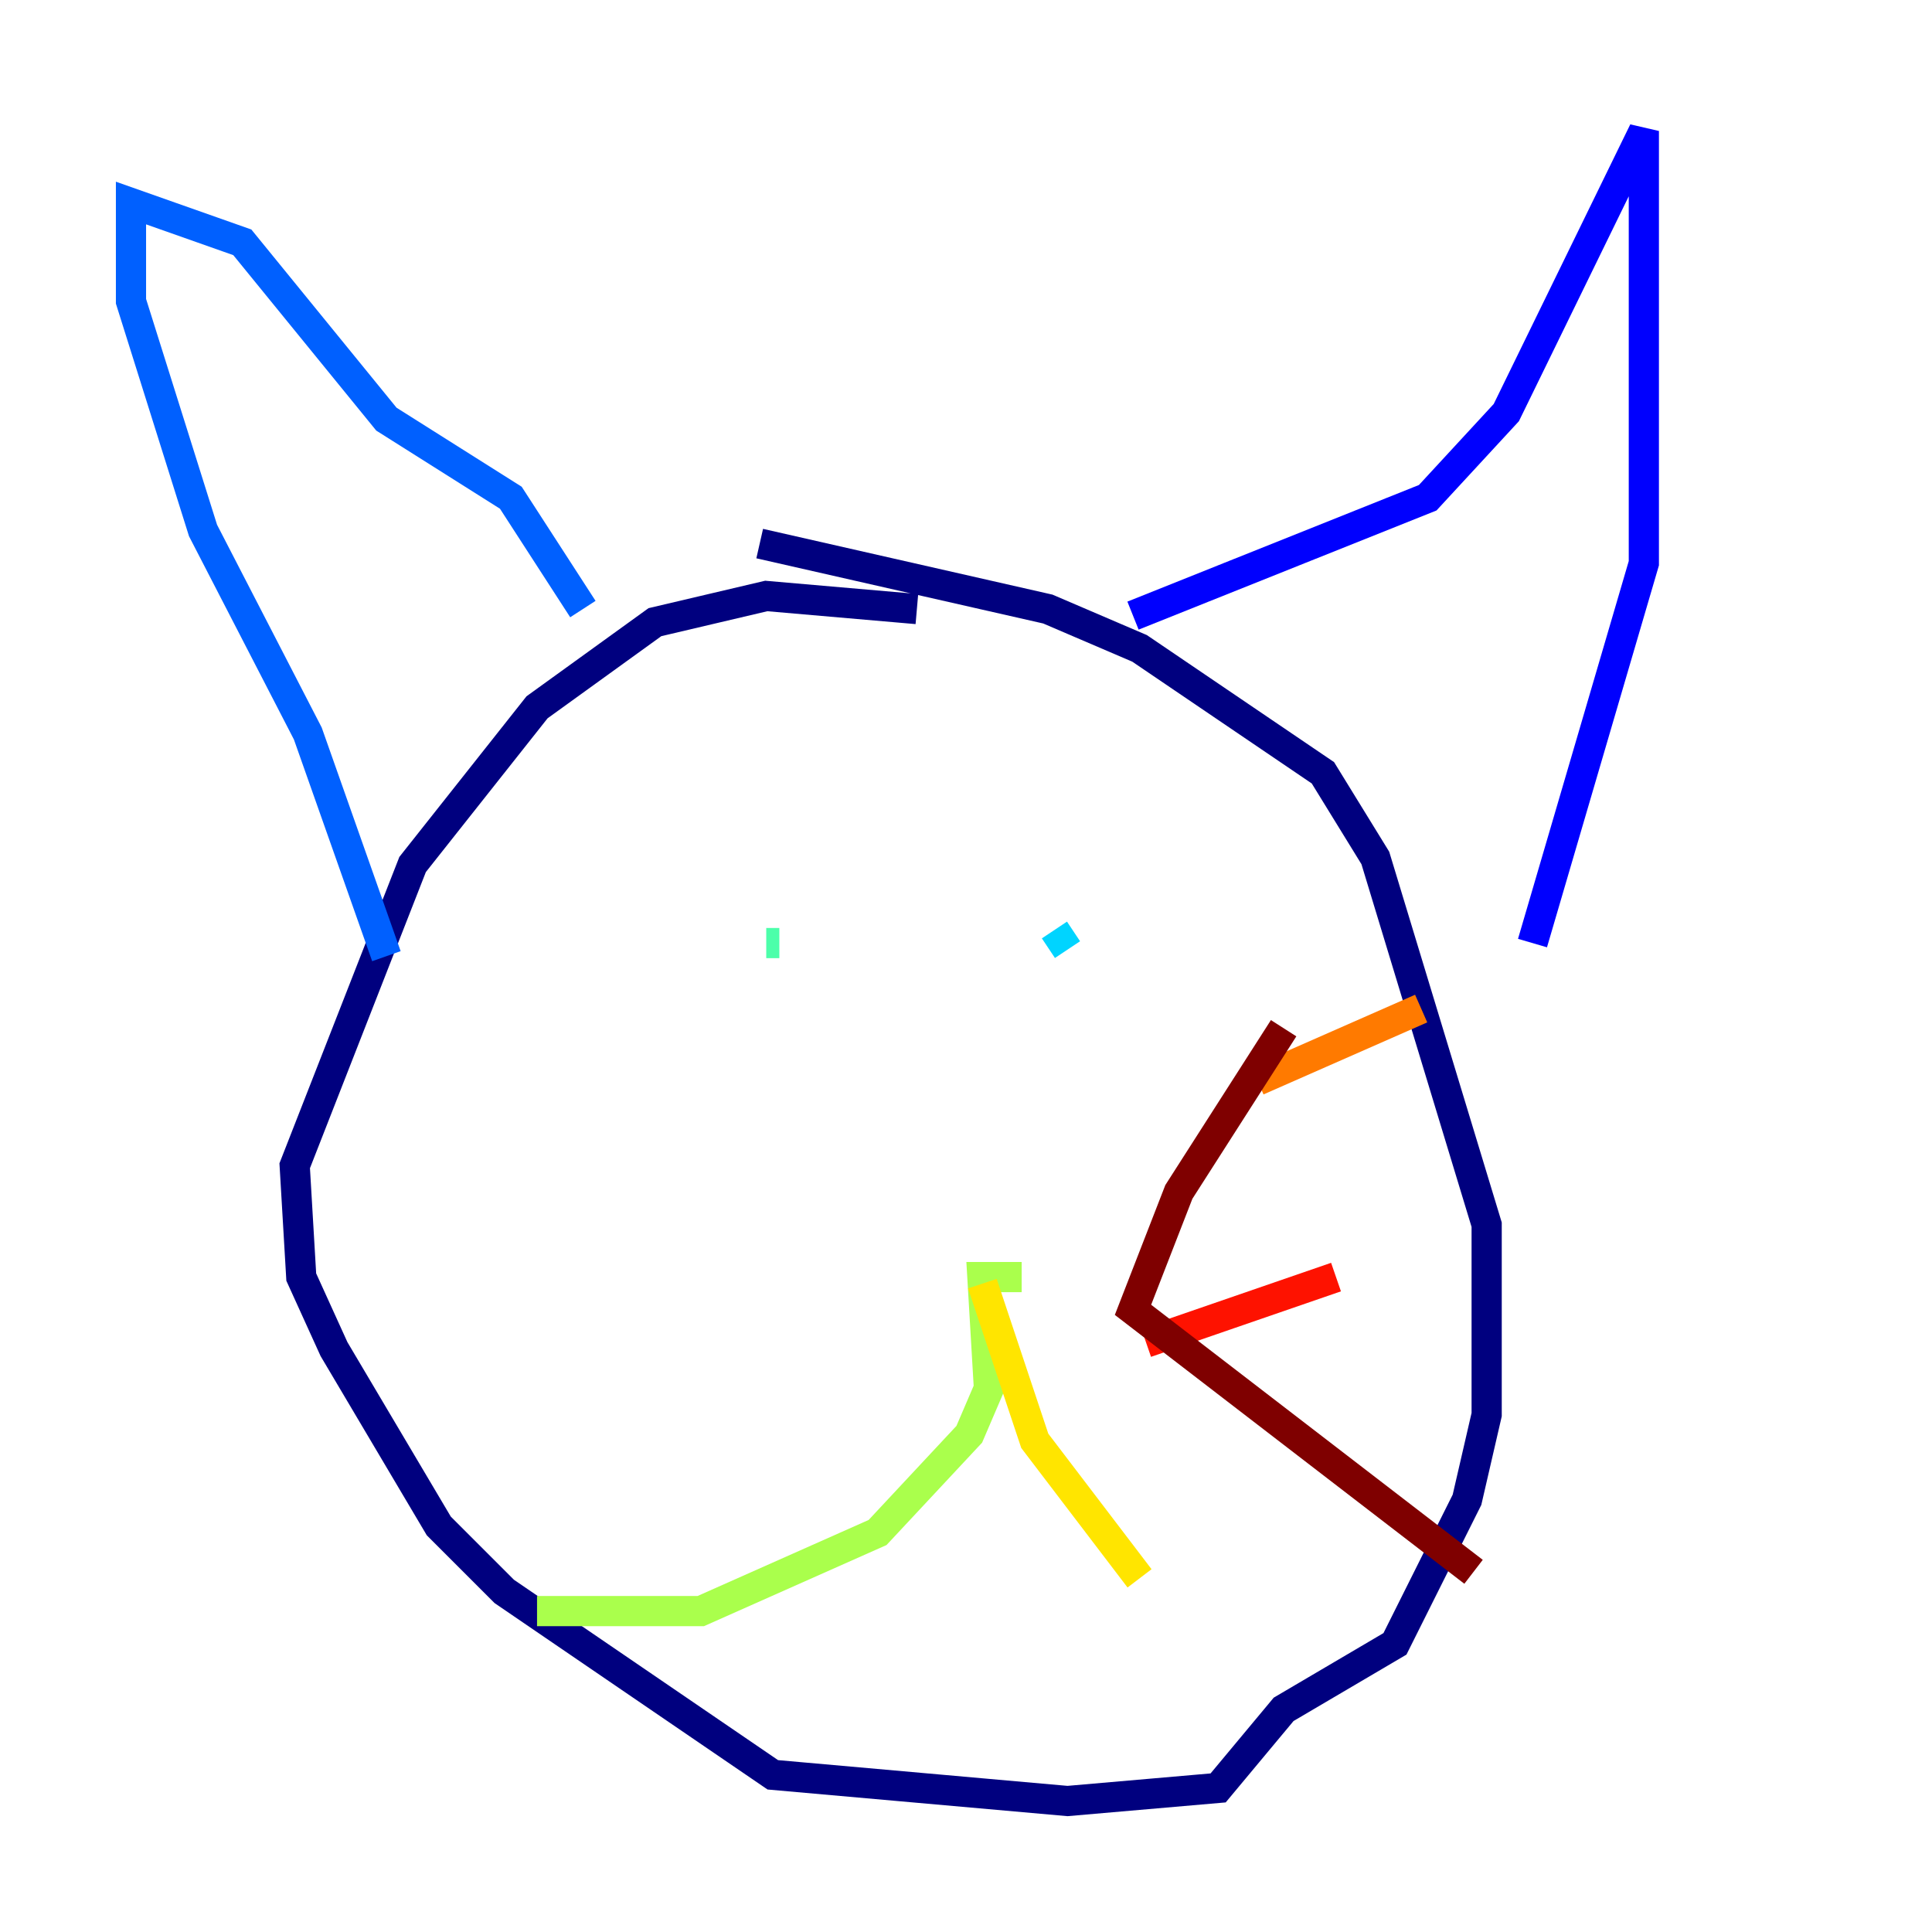 <?xml version="1.0" encoding="utf-8" ?>
<svg baseProfile="tiny" height="128" version="1.2" viewBox="0,0,128,128" width="128" xmlns="http://www.w3.org/2000/svg" xmlns:ev="http://www.w3.org/2001/xml-events" xmlns:xlink="http://www.w3.org/1999/xlink"><defs /><polyline fill="none" points="60.746,40.352 50.766,39.485 43.39,41.22 35.58,46.861 27.336,57.275 19.525,77.234 19.959,84.61 22.129,89.383 29.071,101.098 33.41,105.437 51.2,117.586 70.725,119.322 80.705,118.454 85.044,113.248 92.42,108.909 97.193,99.363 98.495,93.722 98.495,81.139 91.119,56.841 87.647,51.2 75.498,42.956 69.424,40.352 50.332,36.014" stroke="#00007f" stroke-width="2" /><polyline fill="none" points="75.064,40.786 94.59,32.976 99.797,27.336 108.909,8.678 108.909,37.315 101.532,62.481" stroke="#0000fe" stroke-width="2" /><polyline fill="none" points="38.617,40.352 33.844,32.976 25.6,27.77 16.054,16.054 8.678,13.451 8.678,19.959 13.451,35.146 20.393,48.597 25.6,63.349" stroke="#0060ff" stroke-width="2" /><polyline fill="none" points="69.858,61.614 70.725,62.915" stroke="#00d4ff" stroke-width="2" /><polyline fill="none" points="51.634,62.481 50.766,62.481" stroke="#4cffaa" stroke-width="2" /><polyline fill="none" points="67.688,84.61 65.085,84.61 65.519,91.986 64.217,95.024 58.142,101.532 46.427,106.739 35.58,106.739" stroke="#aaff4c" stroke-width="2" /><polyline fill="none" points="65.085,85.044 68.556,95.458 75.498,104.57" stroke="#ffe500" stroke-width="2" /><polyline fill="none" points="83.308,71.593 94.156,66.82" stroke="#ff7a00" stroke-width="2" /><polyline fill="none" points="75.932,88.949 88.515,84.61" stroke="#fe1200" stroke-width="2" /><polyline fill="none" points="85.044,68.122 78.102,78.969 75.064,86.78 97.627,104.136" stroke="#7f0000" stroke-width="2" /></svg>